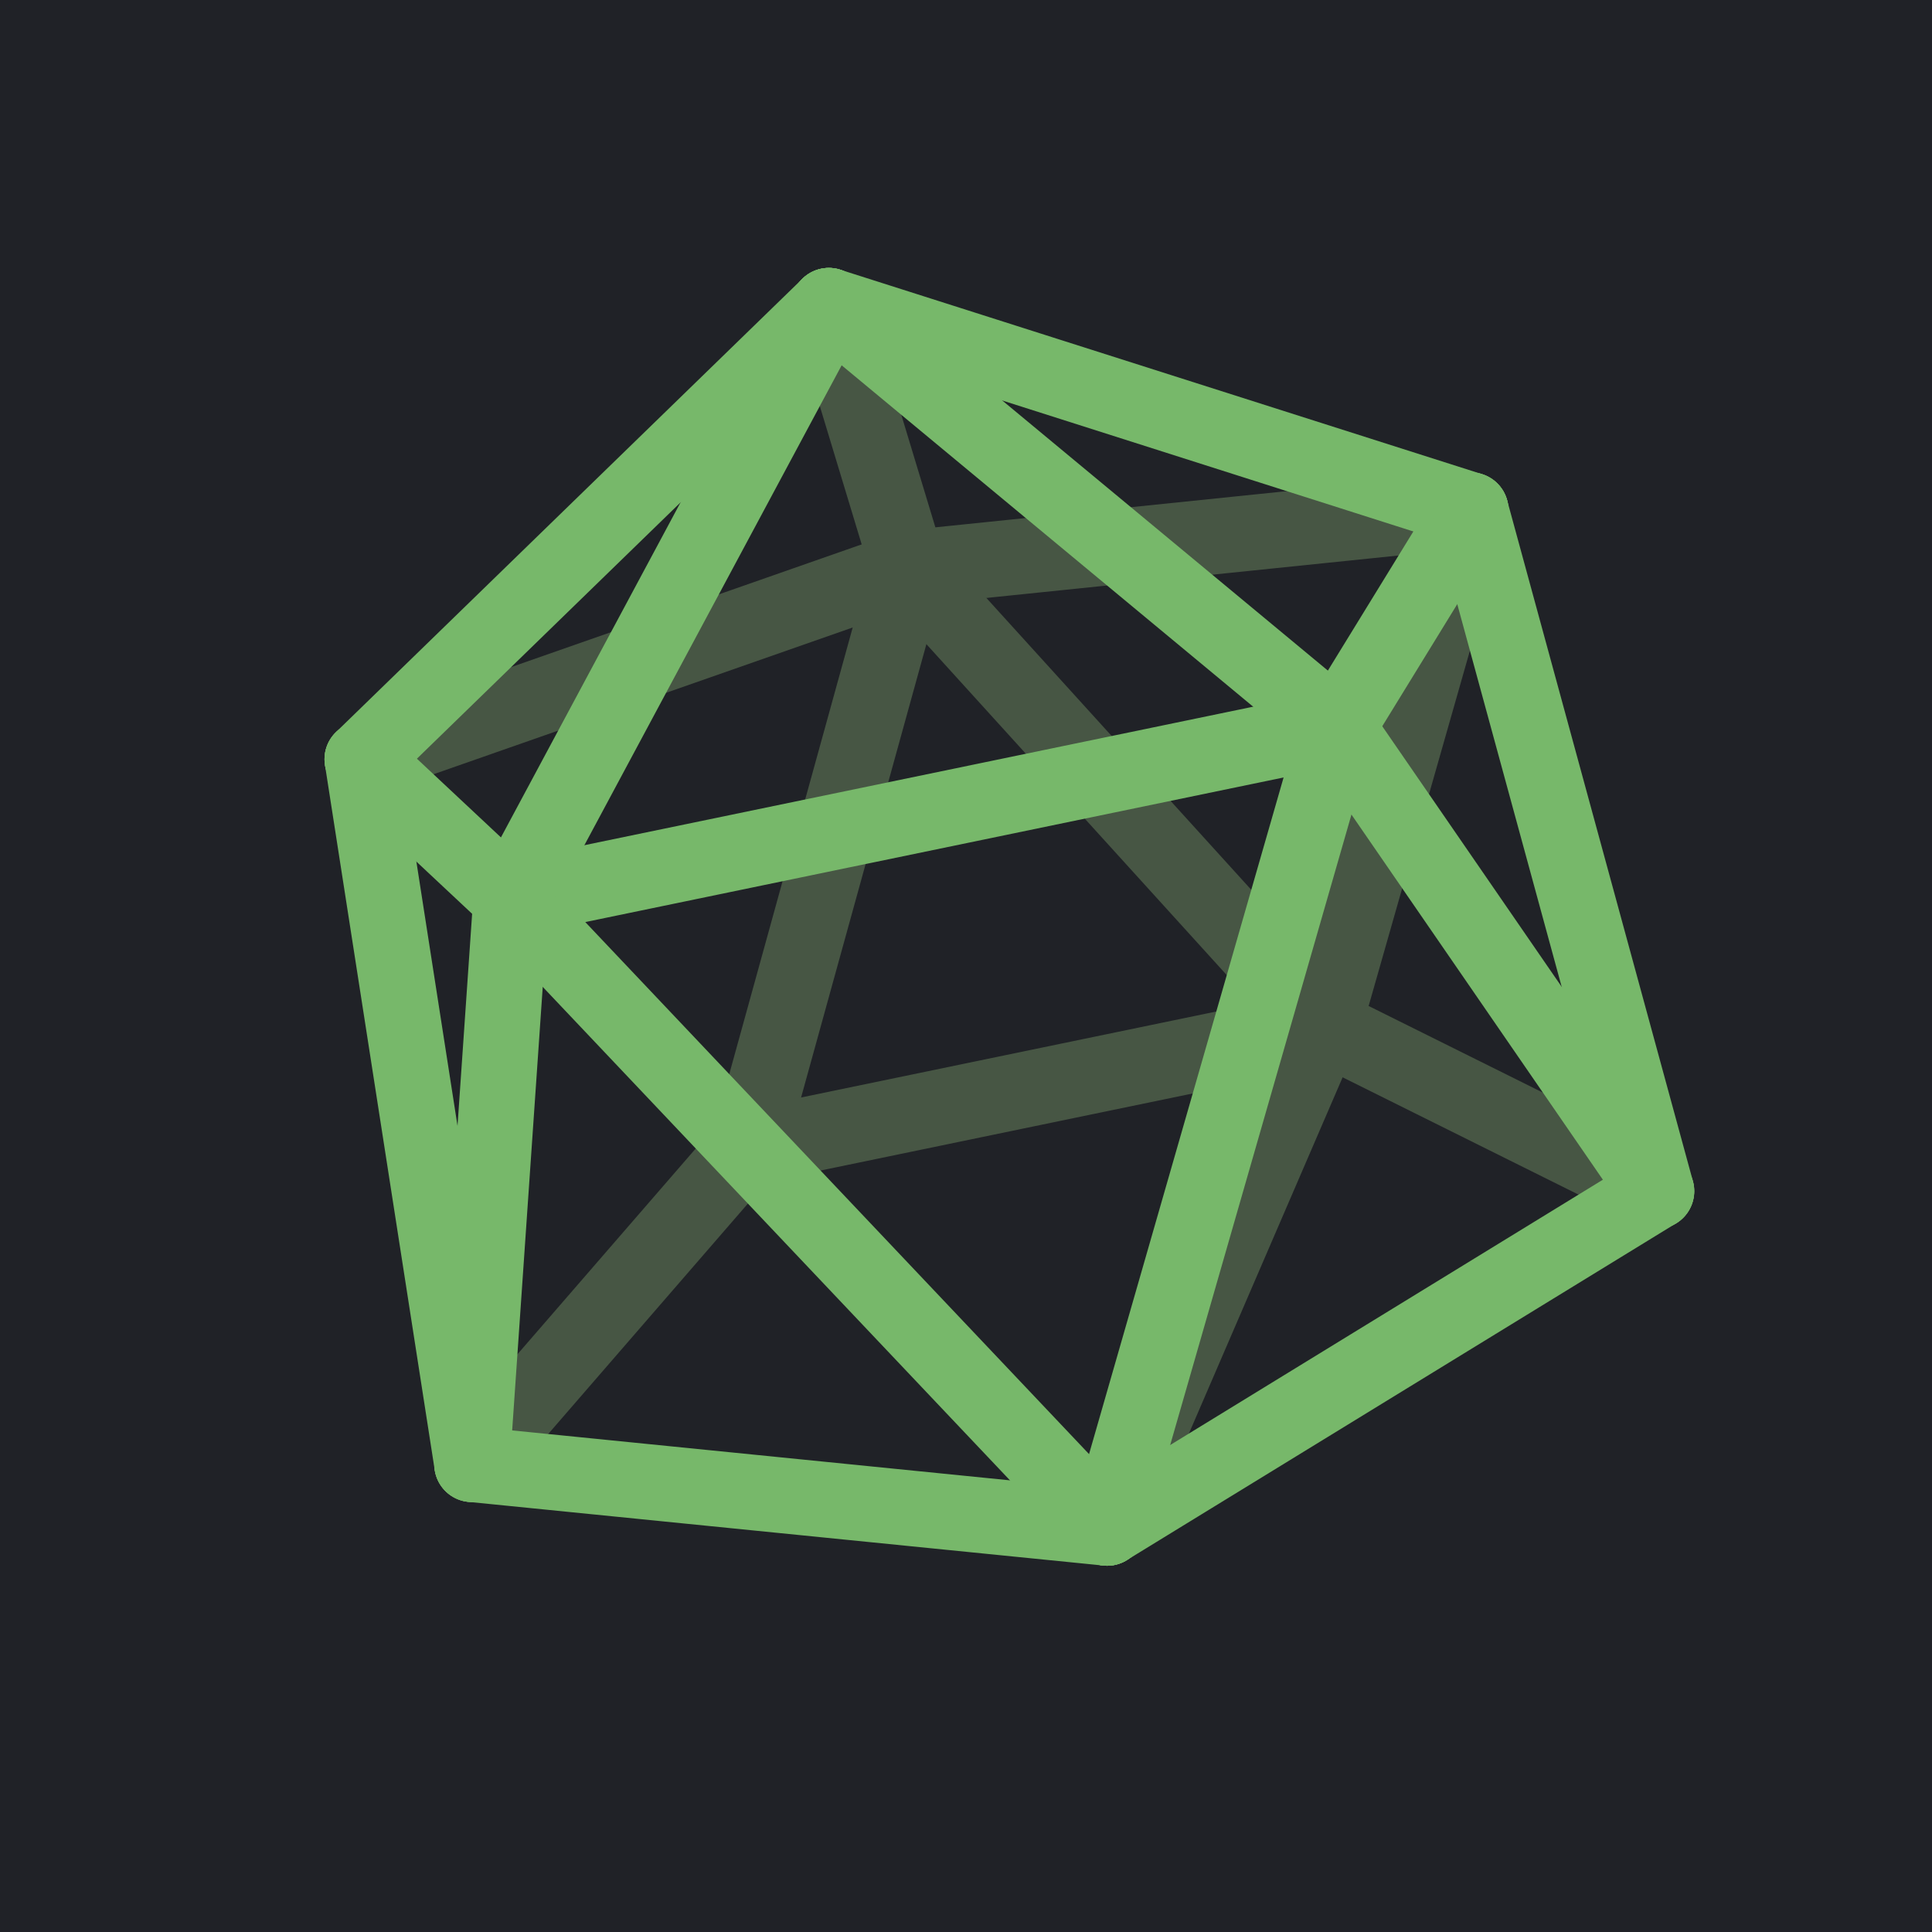 <svg width="512" height="512" viewBox="0 0 512 512" fill="none" xmlns="http://www.w3.org/2000/svg"><rect width="512" height="512" fill="#202227"/><path d="M125.088 388.056L198.454 303.397" stroke="#475644" stroke-width="20" stroke-linecap="round"/><path d="M240.702 150.541L198.454 303.397" stroke="#475644" stroke-width="20" stroke-linecap="round"/><path d="M351.265 272.279L198.461 303.922" stroke="#475644" stroke-width="20" stroke-linecap="round"/><path d="M350.808 271.847L293.382 404.936" stroke="#475644" stroke-width="20" stroke-linecap="round"/><path d="M350.808 271.847L438.957 315.67" stroke="#475644" stroke-width="20" stroke-linecap="round"/><path d="M350.808 271.847L389.759 135.193" stroke="#475644" stroke-width="20" stroke-linecap="round"/><path d="M240.702 150.541L389.759 135.193" stroke="#475644" stroke-width="20" stroke-linecap="round"/><path d="M240.702 150.541L350.808 271.847" stroke="#475644" stroke-width="20" stroke-linecap="round"/><path d="M240.702 150.541L219.65 81" stroke="#475644" stroke-width="20" stroke-linecap="round"/><path d="M240.702 150.541L96 201.199" stroke="#475644" stroke-width="20" stroke-linecap="round"/><path d="M96 201.199L219.65 81" stroke="#77B86A" stroke-width="20" stroke-linecap="round"/><path d="M219.65 81L389.759 135.193" stroke="#77B86A" stroke-width="20" stroke-linecap="round"/><path d="M219.65 81L354.386 192.771" stroke="#77B86A" stroke-width="20" stroke-linecap="round"/><path d="M96 201.199L125.088 388.056" stroke="#77B86A" stroke-width="20" stroke-linecap="round"/><path d="M135.422 238.115L125.088 388.056" stroke="#77B86A" stroke-width="20" stroke-linecap="round"/><path d="M135.422 238.115L96 201.199" stroke="#77B86A" stroke-width="20" stroke-linecap="round"/><path d="M134.85 238.343L354.284 192.902" stroke="#77B86A" stroke-width="20" stroke-linecap="round"/><path d="M389.759 135.193L354.386 192.771" stroke="#77B86A" stroke-width="20" stroke-linecap="round"/><path d="M389.759 135.193L439 315.658" stroke="#77B86A" stroke-width="20" stroke-linecap="round"/><path d="M354.386 192.771L439 315.658" stroke="#77B86A" stroke-width="20" stroke-linecap="round"/><path d="M354.386 192.771L293.382 404.936" stroke="#77B86A" stroke-width="20" stroke-linecap="round"/><path d="M438.957 315.67L293.382 404.936" stroke="#77B86A" stroke-width="20" stroke-linecap="round"/><path d="M135.422 238.115L293.382 404.936" stroke="#77B86A" stroke-width="20" stroke-linecap="round"/><path d="M125.088 388.056L293.382 404.936" stroke="#77B86A" stroke-width="20" stroke-linecap="round"/><path d="M219.796 81.709L135.569 238.823" stroke="#77B86A" stroke-width="20" stroke-linecap="round"/><path d="M219.65 81L135.422 238.115" stroke="#77B86A" stroke-width="20" stroke-linecap="round"/></svg>